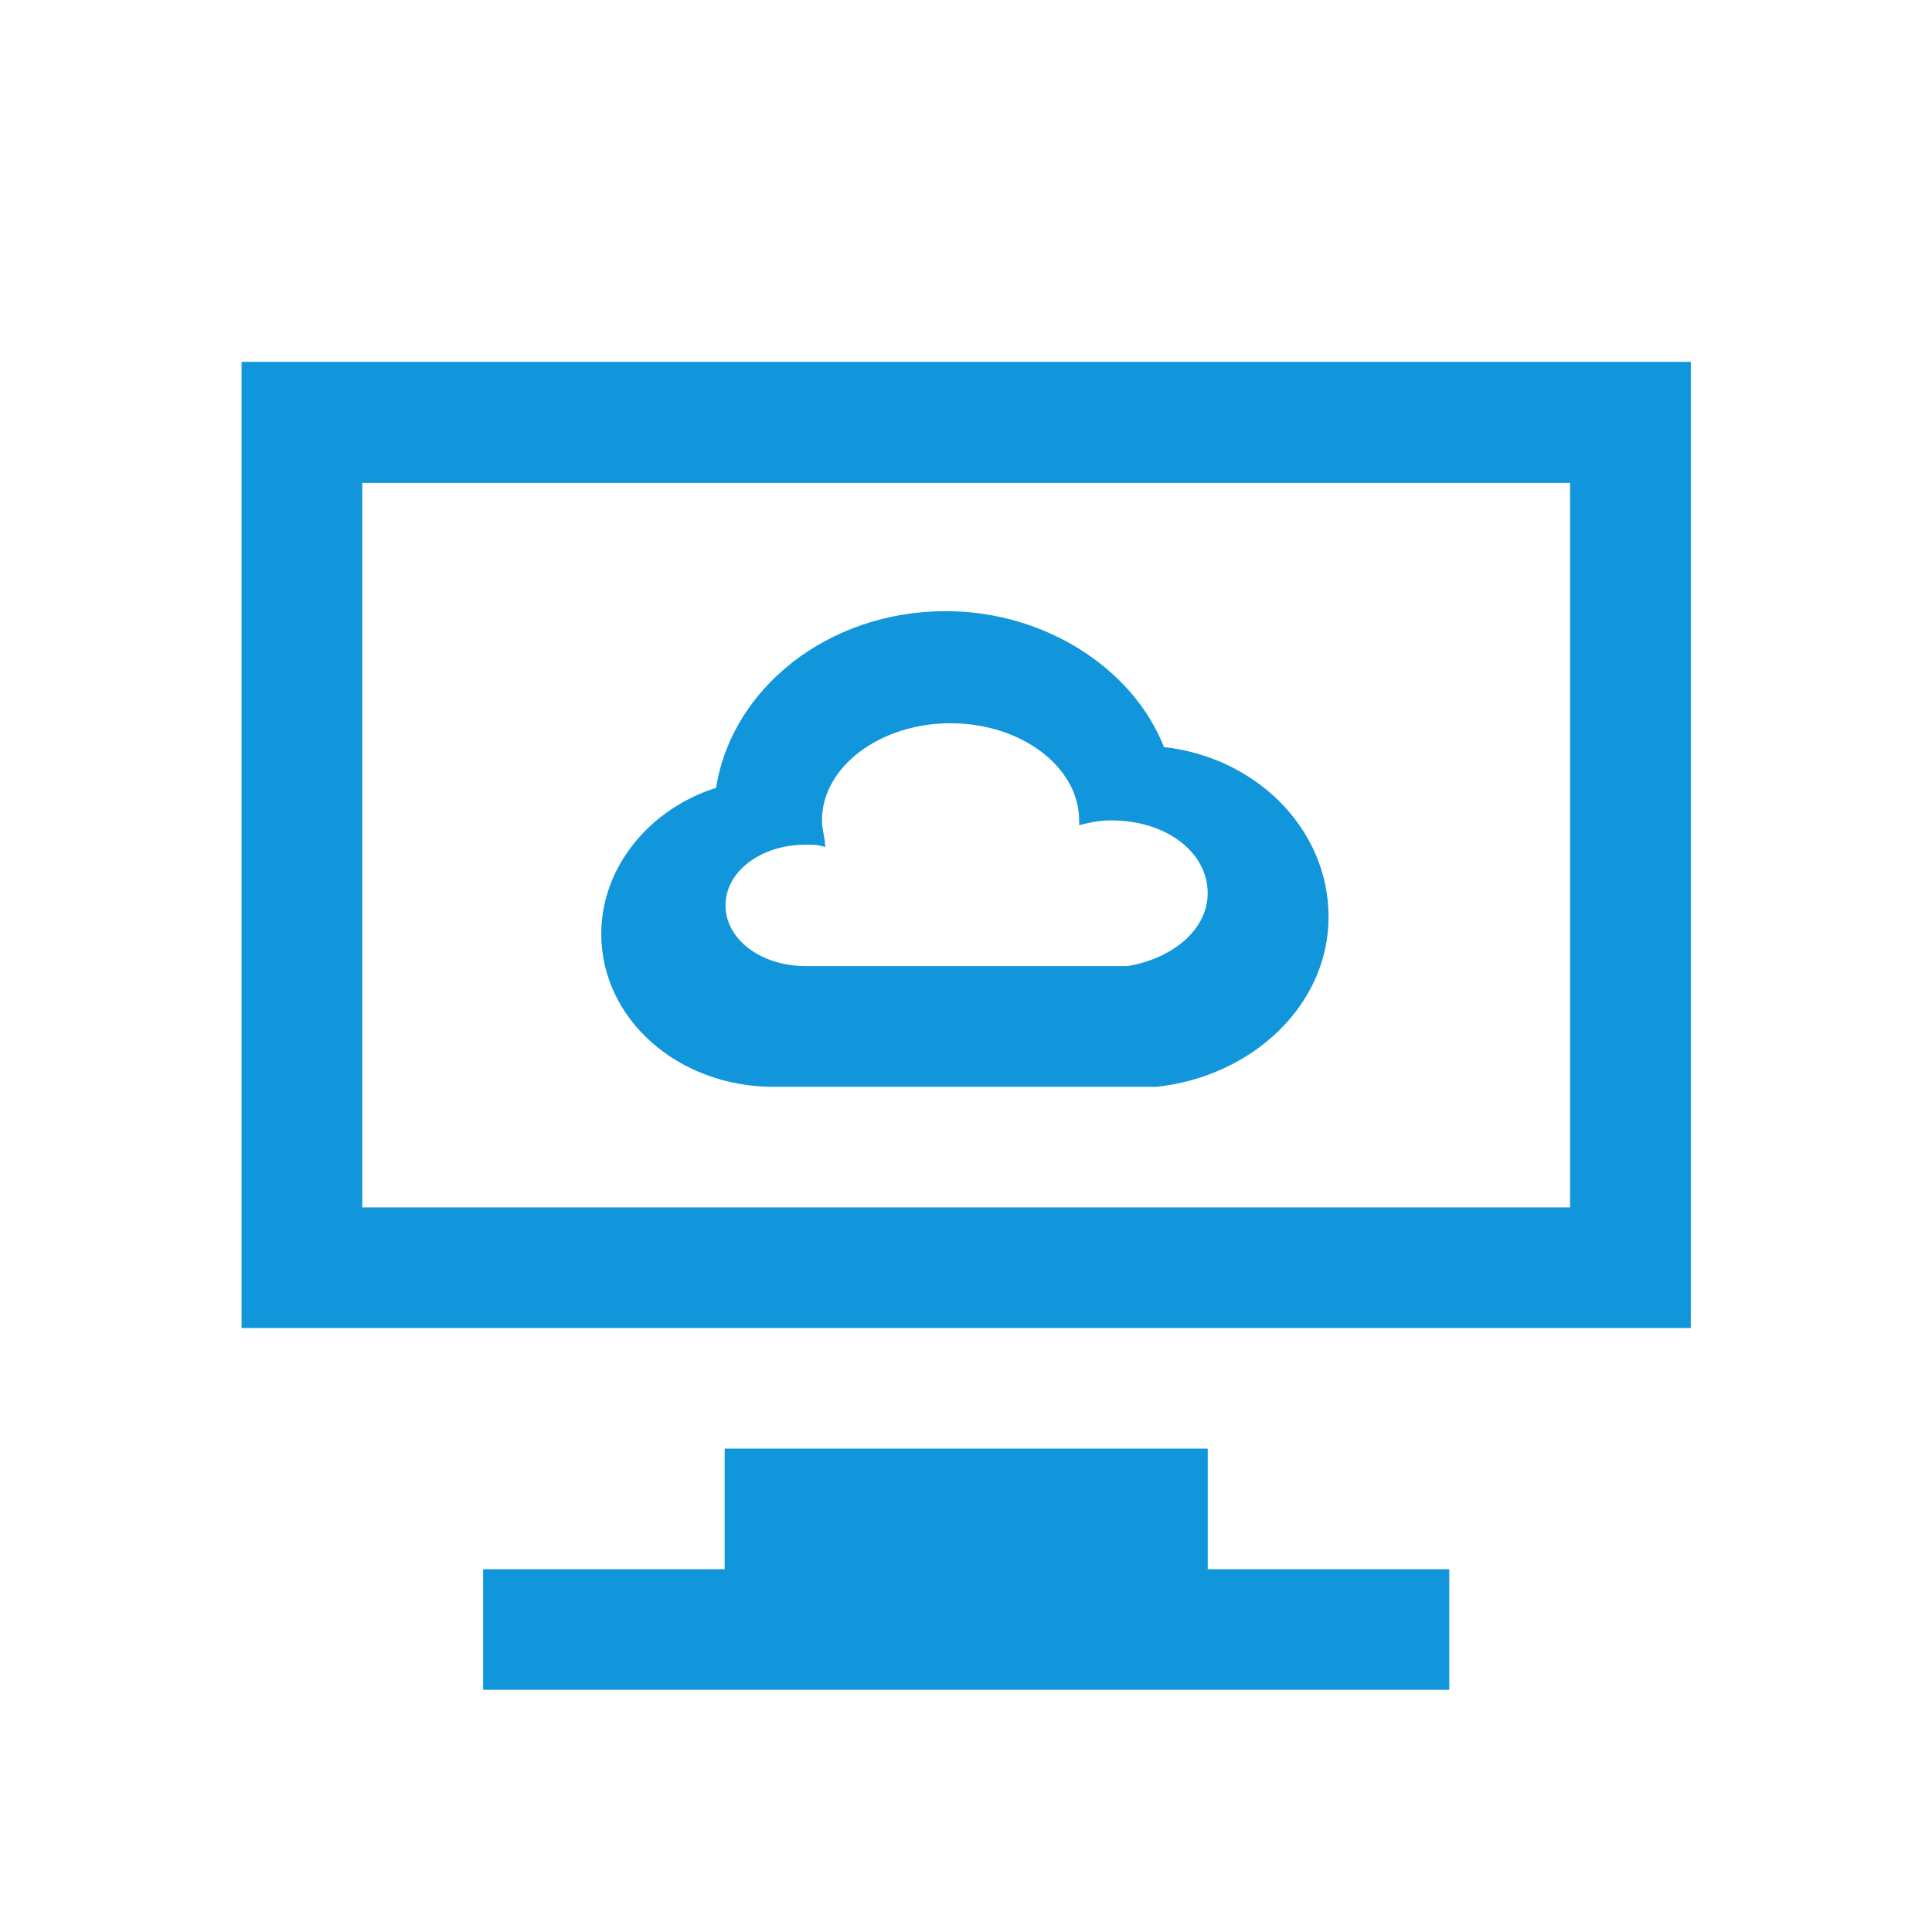 <?xml version="1.0" standalone="no"?><!DOCTYPE svg PUBLIC "-//W3C//DTD SVG 1.1//EN" "http://www.w3.org/Graphics/SVG/1.1/DTD/svg11.dtd"><svg t="1636896140623" class="icon" viewBox="0 0 1024 1024" version="1.1" xmlns="http://www.w3.org/2000/svg" p-id="3866" xmlns:xlink="http://www.w3.org/1999/xlink" width="200" height="200"><defs><style type="text/css"></style></defs><path d="M845.815 750.614h0.059v-0.364l-0.059 0.364z m0 0" p-id="3867" fill="#1296db"></path><path d="M640.124 767.802H384.075v63.919H256.05v63.918h512.099v-63.918H640.124zM128.025 191.784v512.099h768.149V191.784H128.025z m704.137 448.181H192.037V255.953h640.124v384.012z" p-id="3868" fill="#1296db"></path><path d="M616.924 395.961c-16.232-41.42-62.896-72.035-115.645-72.035-62.893 0-113.613 41.42-121.731 93.644-34.488 10.805-60.864 41.42-60.864 77.436 0 45.023 40.576 81.039 91.299 81.039h202.883c50.72-5.404 91.298-43.221 91.298-90.043 0-46.821-38.549-84.639-87.24-90.041z m-19.412 116.088H427.139c-23.854 0-42.595-14.158-42.595-32.179 0-18.019 18.741-32.177 42.595-32.177 3.406 0 6.814 0 10.22 1.287 0-5.149-1.702-9.01-1.702-14.158 0-28.317 30.666-51.485 68.148-51.485s68.15 23.168 68.15 51.485v2.573c5.111-1.286 10.223-2.573 17.037-2.573 28.964 0 51.112 16.732 51.112 38.613 0.001 19.306-18.741 34.752-42.592 38.614z" p-id="3869" fill="#1296db"></path></svg>